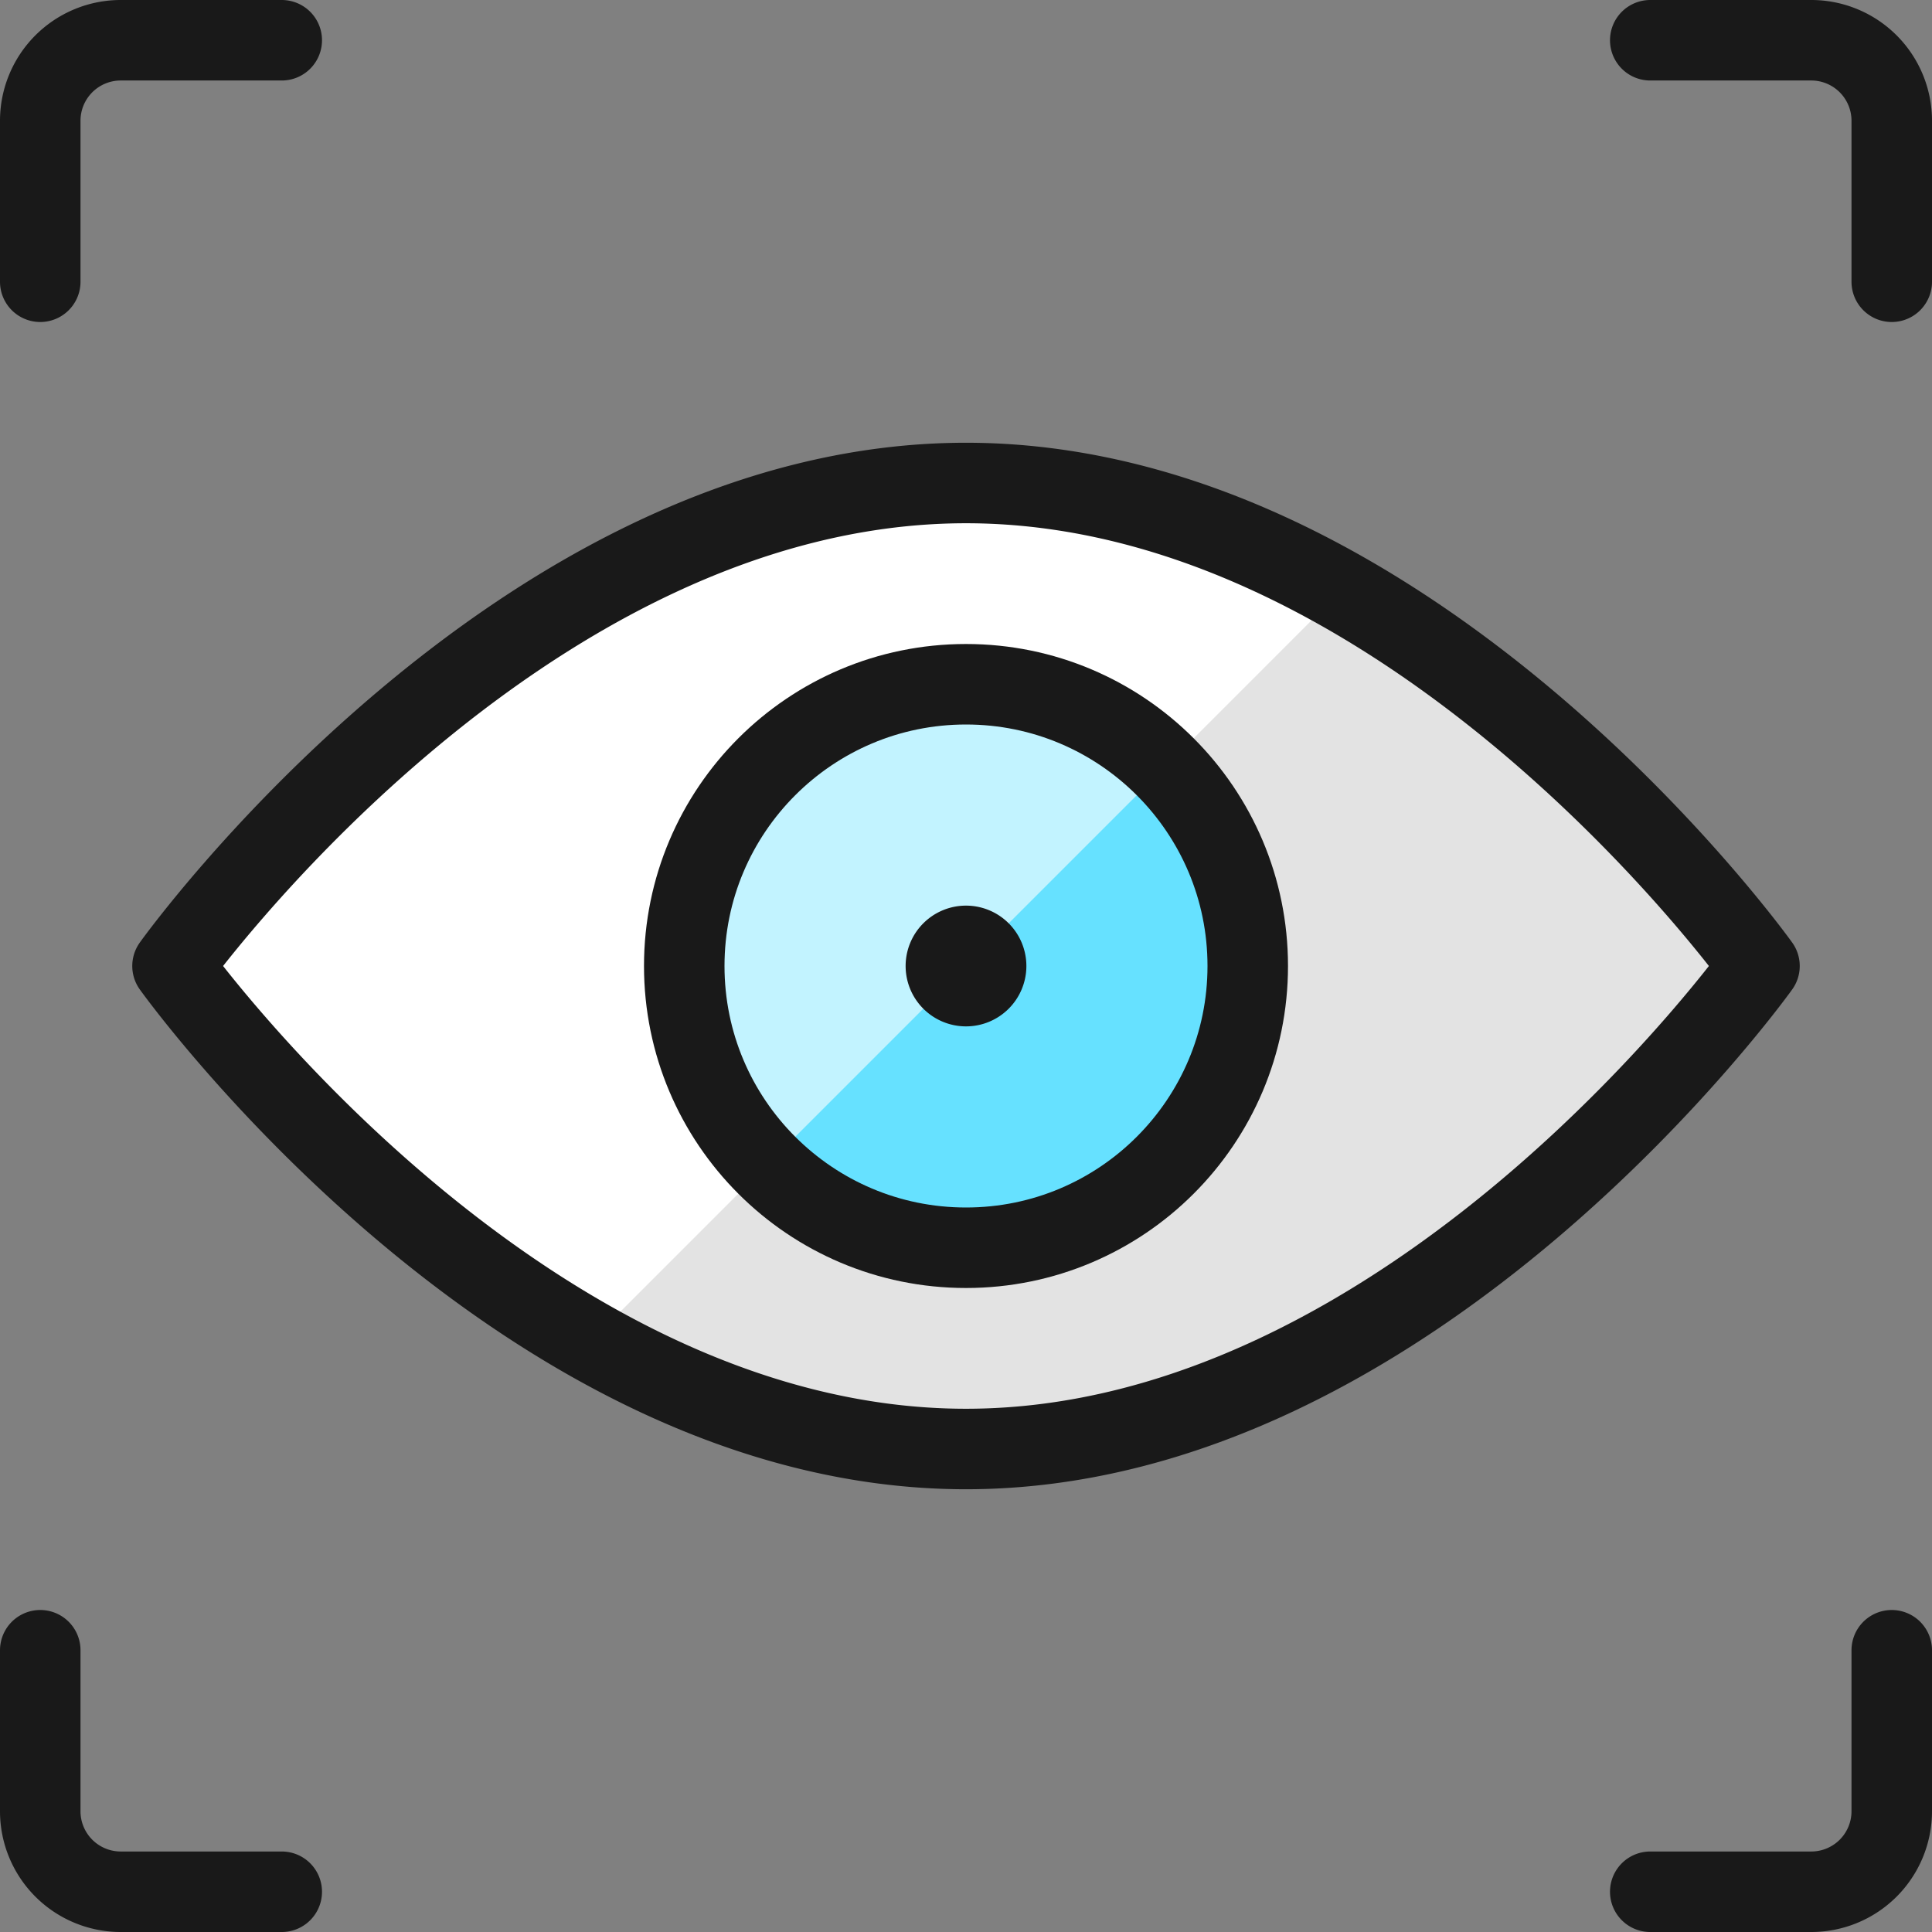 <svg xmlns="http://www.w3.org/2000/svg" viewBox="0 0 48 48"><rect x="0" y="0" width="48" height="48" fill="#808080" stroke="none"/><g transform="matrix(2,0,0,2,0,0)"><defs><style>.c{fill:none;stroke:#191919;stroke-linecap:round;stroke-linejoin:round}</style></defs><path d="M21.857 12S17.571 18 12 18s-9.857-6-9.857-6S6.429 6 12 6s9.857 6 9.857 6z" style="fill:#e3e3e3"></path><path d="m7.338 16.662 9.323-9.324A9.522 9.522 0 0 0 12 6c-5.571 0-9.857 6-9.857 6a18.208 18.208 0 0 0 5.195 4.662z" style="fill:#ffffff"></path><path class="c" d="M21.857 12S17.571 18 12 18s-9.857-6-9.857-6S6.429 6 12 6s9.857 6 9.857 6zM.5 3.5v-2a1 1 0 0 1 1-1h2m20 3v-2a1 1 0 0 0-1-1h-2m-20 20v2a1 1 0 0 0 1 1h2m20-3v2a1 1 0 0 1-1 1h-2"></path><circle cx="12" cy="12" r="3.5" style="fill:#66e1ff"></circle><path d="M9.525 14.475a3.5 3.5 0 0 1 4.95-4.95z" style="fill:#c2f3ff"></path><circle class="c" cx="12" cy="12" r="3.5"></circle><path class="c" d="M12 11.75a.25.25 0 1 1-.25.25.25.25 0 0 1 .25-.25"></path></g></svg>